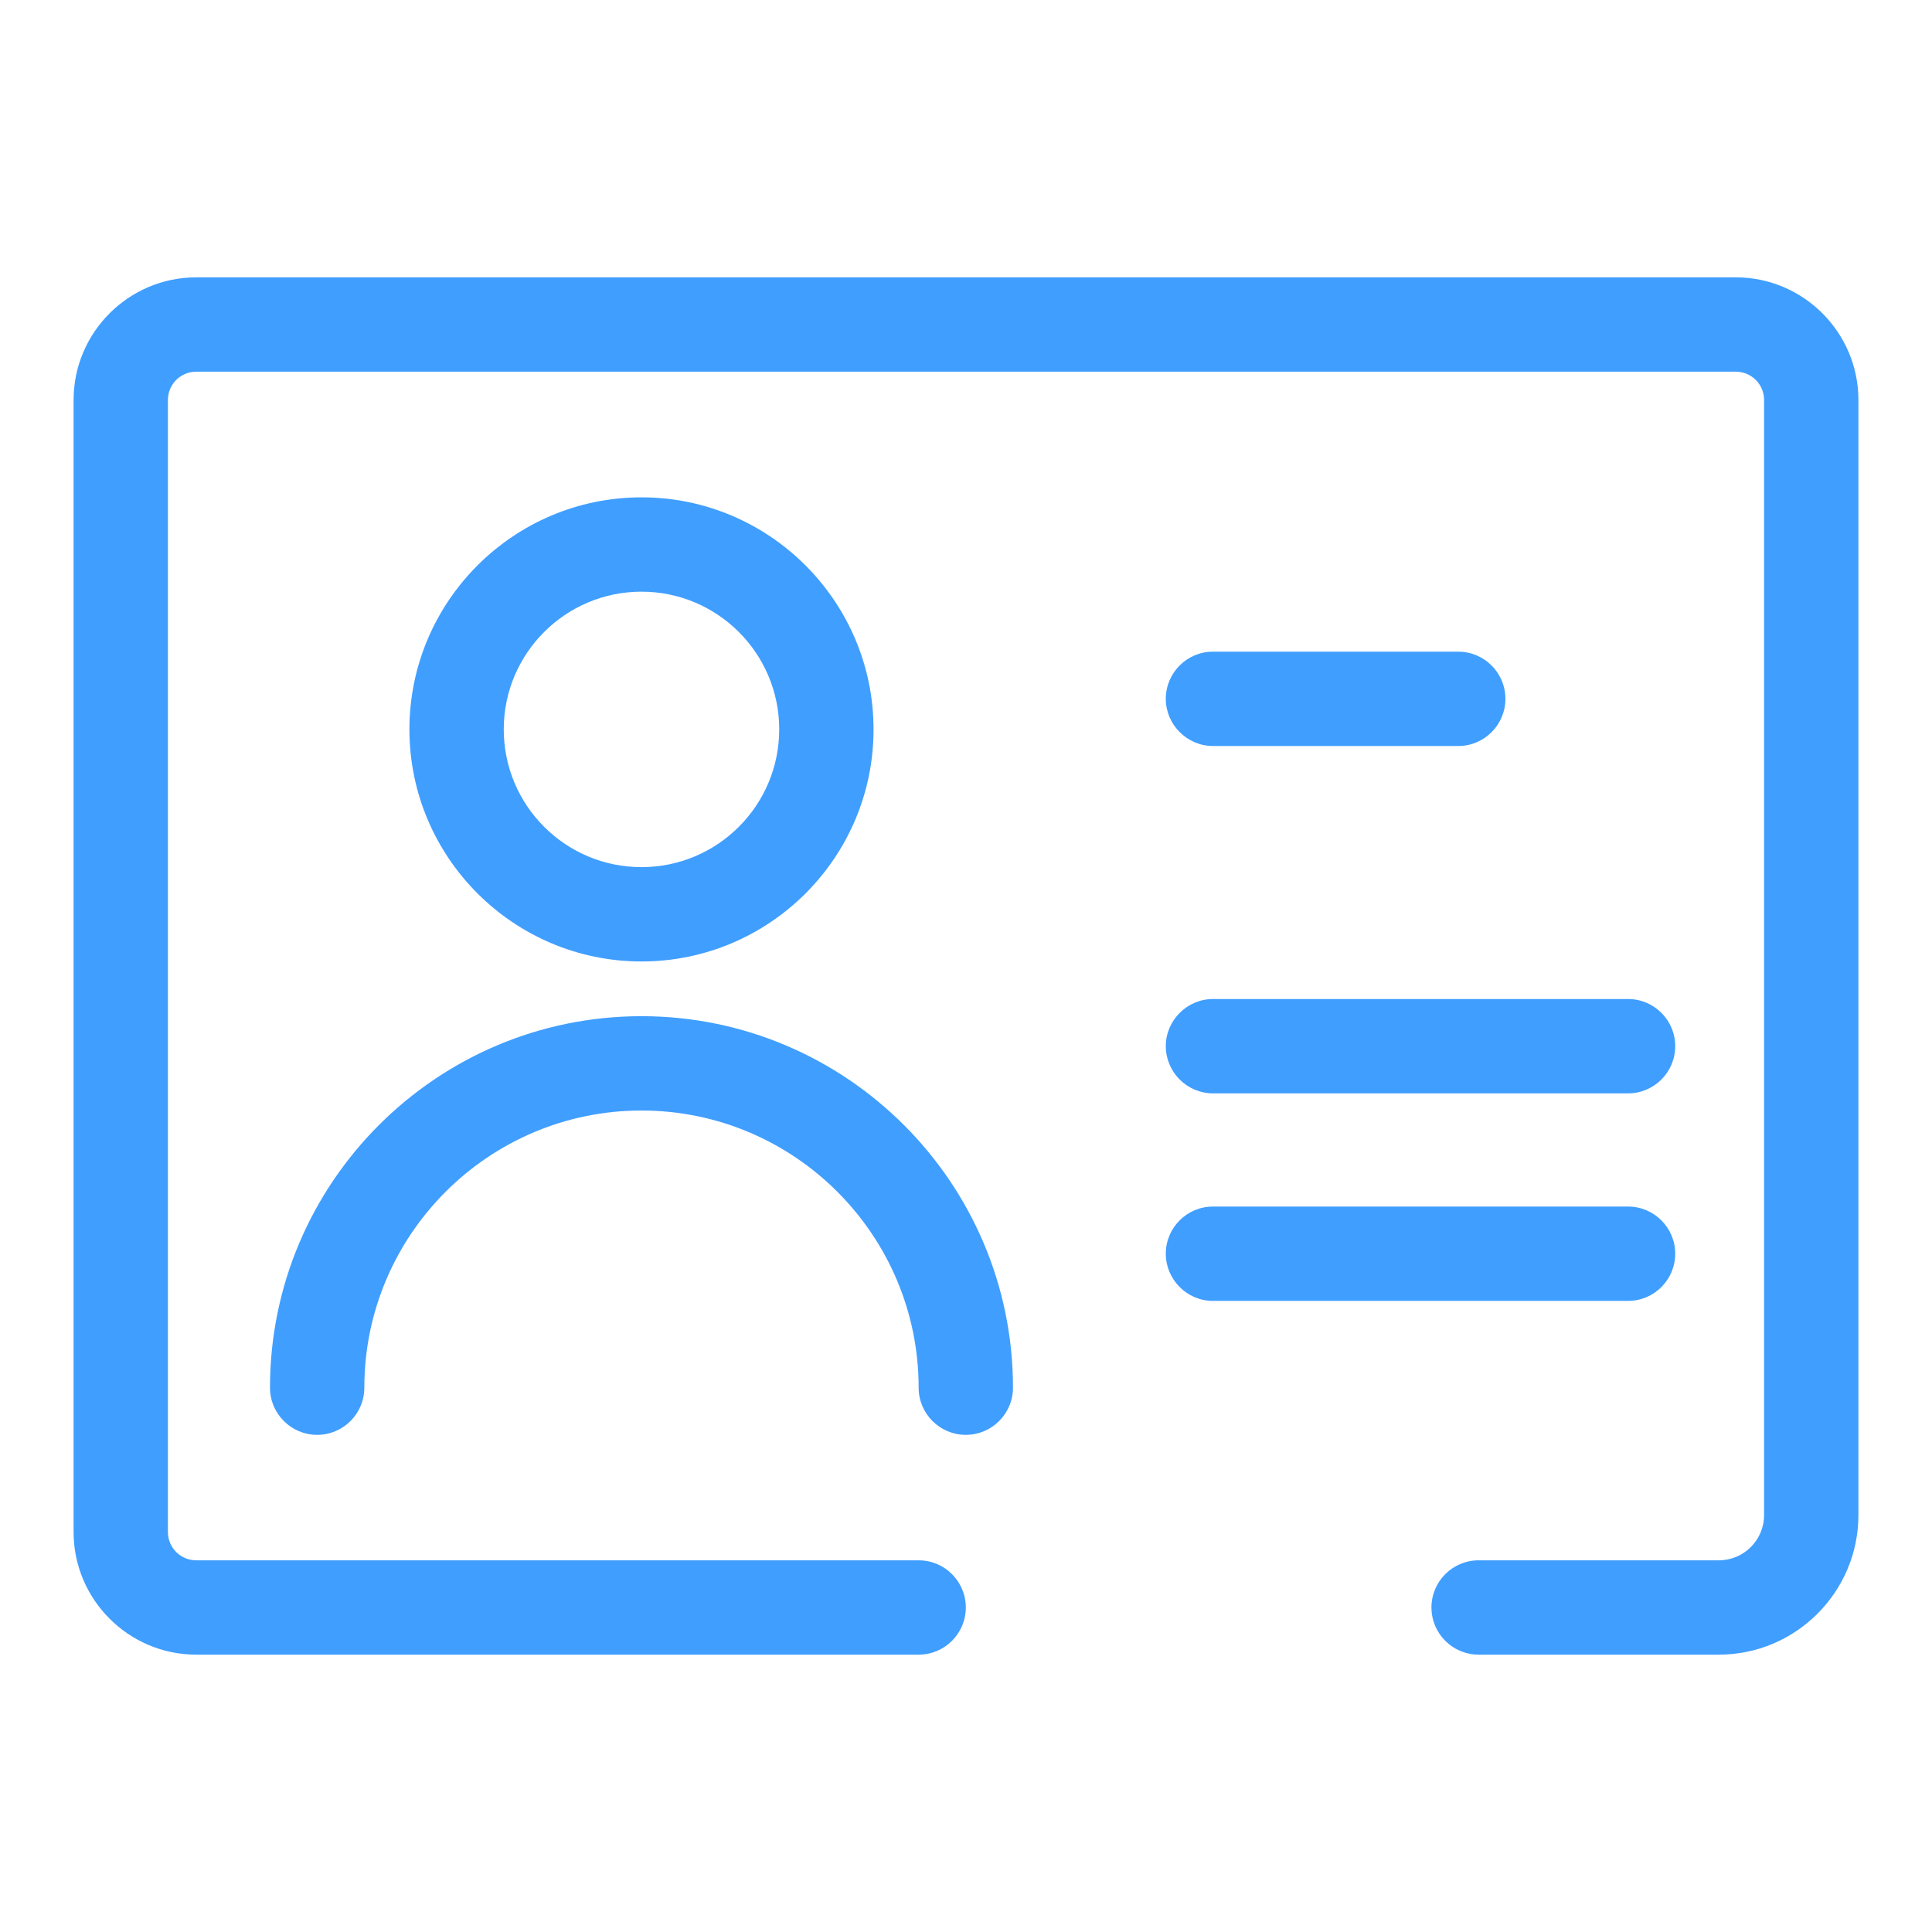 <?xml version="1.0" standalone="no"?><!DOCTYPE svg PUBLIC "-//W3C//DTD SVG 1.1//EN" "http://www.w3.org/Graphics/SVG/1.1/DTD/svg11.dtd"><svg t="1546782810797" class="icon" style="" viewBox="0 0 1024 1024" version="1.1" xmlns="http://www.w3.org/2000/svg" p-id="2855" xmlns:xlink="http://www.w3.org/1999/xlink" width="200" height="200"><defs><style type="text/css"></style></defs><path d="M920 147H104c-35.8 0-65 29.2-65 65v600c0 35.8 29.2 65 65 65h382.9c13.8 0 25-11.2 25-25s-11.2-25-25-25H104c-8.3 0-15-6.7-15-15V212c0-8.3 6.7-15 15-15h816c8.3 0 15 6.7 15 15v591c0 13.3-10.8 24-24 24H783.7c-13.8 0-25 11.2-25 25s11.2 25 25 25H911c40.8 0 74-33.2 74-74V212c0-35.8-29.2-65-65-65z" p-id="2856" fill="#409EFF"></path><path d="M463 386.6c0-67.8-55.2-123-123-123s-123 55.2-123 123 55.2 123 123 123 123-55.1 123-123z m-196 0c0-40.3 32.7-73 73-73s73 32.7 73 73-32.7 73-73 73-73-32.7-73-73z m73 152c-108.6 0-196.9 88.3-196.9 196.9 0 13.8 11.2 25 25 25s25-11.2 25-25c0-81 65.9-146.9 146.9-146.9s146.9 65.9 146.9 146.9c0 13.8 11.2 25 25 25s25-11.2 25-25c0-108.5-88.3-196.9-196.9-196.9z m302.9-143.2h130c13.8 0 25-11.2 25-25s-11.2-25-25-25h-130c-13.8 0-25 11.2-25 25 0 13.7 11.3 25 25 25z m-25 159.1c0 13.7 11.2 25 25 25h220c13.8 0 25-11.2 25-25s-11.2-25-25-25h-220c-13.7 0-25 11.3-25 25z m270 110c0-13.8-11.2-25-25-25h-220c-13.8 0-25 11.2-25 25 0 13.7 11.2 25 25 25h220c13.8 0 25-11.2 25-25z" p-id="2857" fill="#409EFF"></path></svg>